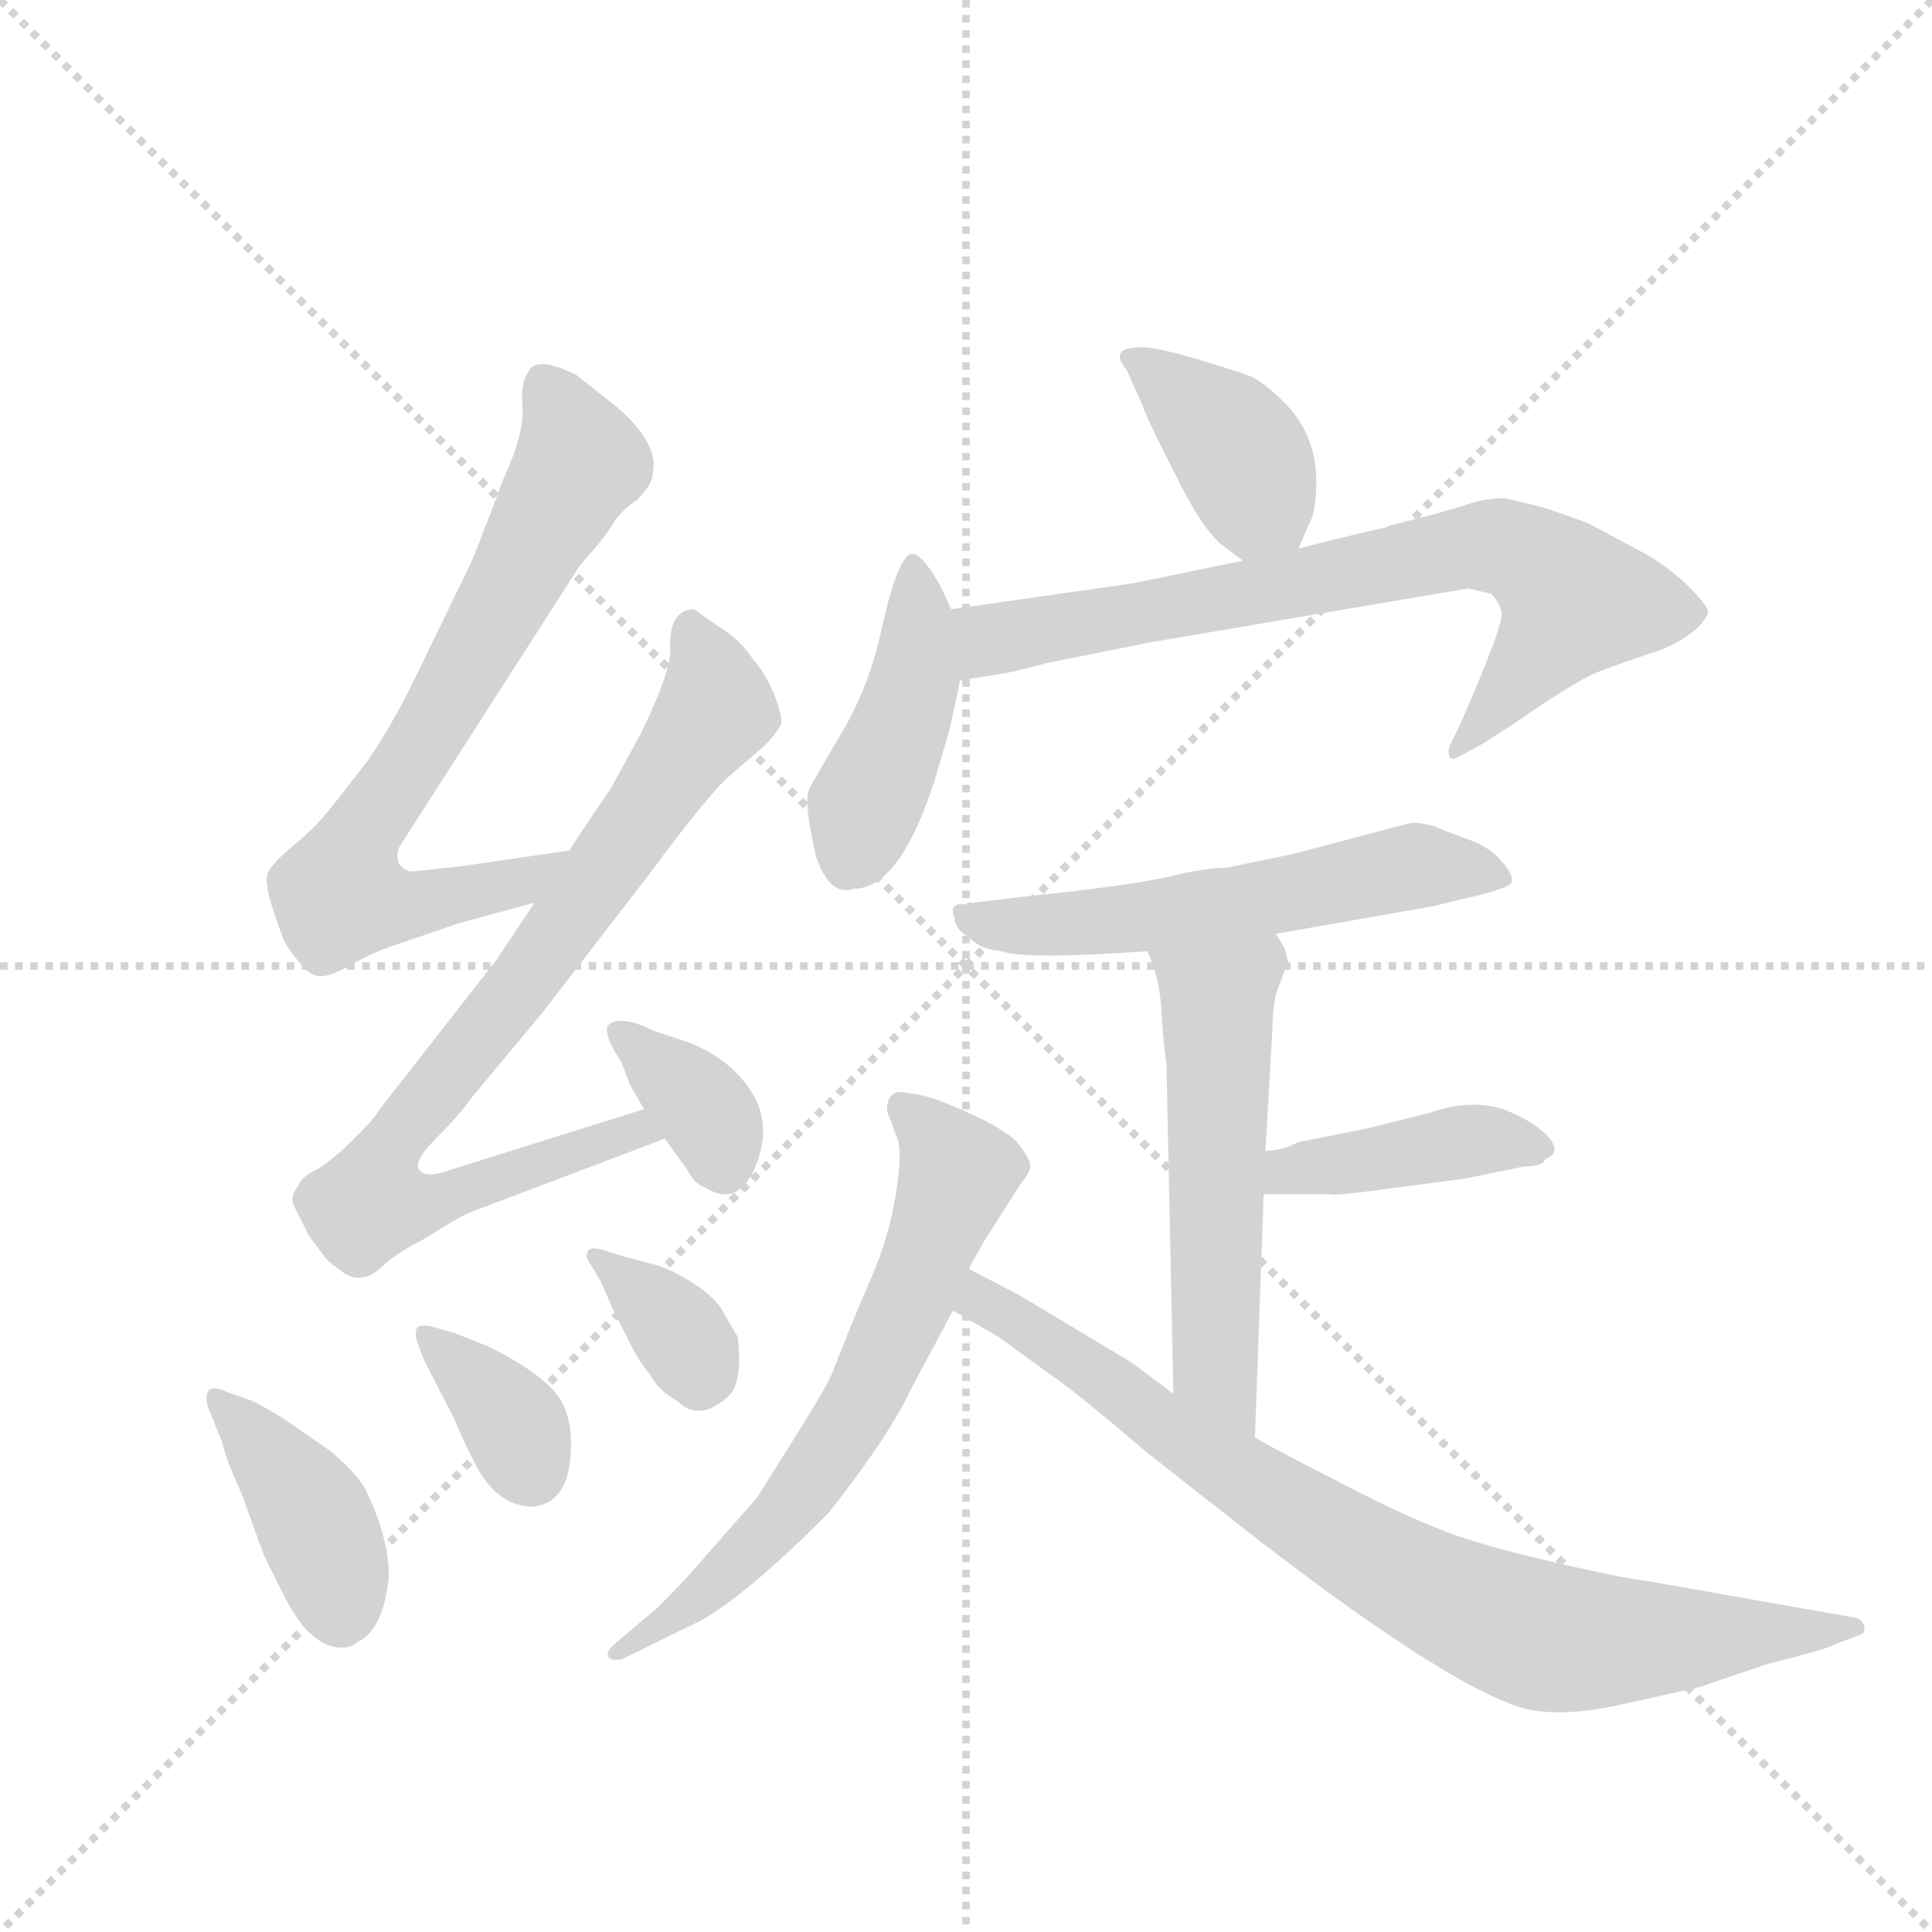 <svg version="1.1" viewBox="0 0 1024 1024" xmlns="http://www.w3.org/2000/svg">
  <g stroke="lightgray" stroke-dasharray="1,1" stroke-width="1" transform="scale(4, 4)">
    <line x1="0" y1="0" x2="256" y2="256"></line>
    <line x1="256" y1="0" x2="0" y2="256"></line>
    <line x1="128" y1="0" x2="128" y2="256"></line>
    <line x1="0" y1="128" x2="256" y2="128"></line>
  </g>
  <g transform="scale(0.92, -0.92) translate(60, -900)">
    <style type="text/css">
      
        @keyframes keyframes0 {
          from {
            stroke: blue;
            stroke-dashoffset: 723;
            stroke-width: 128;
          }
          70% {
            animation-timing-function: step-end;
            stroke: blue;
            stroke-dashoffset: 0;
            stroke-width: 128;
          }
          to {
            stroke: black;
            stroke-width: 1024;
          }
        }
        #make-me-a-hanzi-animation-0 {
          animation: keyframes0 0.838s both;
          animation-delay: 0s;
          animation-timing-function: linear;
        }
      
        @keyframes keyframes1 {
          from {
            stroke: blue;
            stroke-dashoffset: 824;
            stroke-width: 128;
          }
          73% {
            animation-timing-function: step-end;
            stroke: blue;
            stroke-dashoffset: 0;
            stroke-width: 128;
          }
          to {
            stroke: black;
            stroke-width: 1024;
          }
        }
        #make-me-a-hanzi-animation-1 {
          animation: keyframes1 0.921s both;
          animation-delay: 0.838s;
          animation-timing-function: linear;
        }
      
        @keyframes keyframes2 {
          from {
            stroke: blue;
            stroke-dashoffset: 356;
            stroke-width: 128;
          }
          54% {
            animation-timing-function: step-end;
            stroke: blue;
            stroke-dashoffset: 0;
            stroke-width: 128;
          }
          to {
            stroke: black;
            stroke-width: 1024;
          }
        }
        #make-me-a-hanzi-animation-2 {
          animation: keyframes2 0.54s both;
          animation-delay: 1.759s;
          animation-timing-function: linear;
        }
      
        @keyframes keyframes3 {
          from {
            stroke: blue;
            stroke-dashoffset: 402;
            stroke-width: 128;
          }
          57% {
            animation-timing-function: step-end;
            stroke: blue;
            stroke-dashoffset: 0;
            stroke-width: 128;
          }
          to {
            stroke: black;
            stroke-width: 1024;
          }
        }
        #make-me-a-hanzi-animation-3 {
          animation: keyframes3 0.577s both;
          animation-delay: 2.299s;
          animation-timing-function: linear;
        }
      
        @keyframes keyframes4 {
          from {
            stroke: blue;
            stroke-dashoffset: 357;
            stroke-width: 128;
          }
          54% {
            animation-timing-function: step-end;
            stroke: blue;
            stroke-dashoffset: 0;
            stroke-width: 128;
          }
          to {
            stroke: black;
            stroke-width: 1024;
          }
        }
        #make-me-a-hanzi-animation-4 {
          animation: keyframes4 0.541s both;
          animation-delay: 2.876s;
          animation-timing-function: linear;
        }
      
        @keyframes keyframes5 {
          from {
            stroke: blue;
            stroke-dashoffset: 350;
            stroke-width: 128;
          }
          53% {
            animation-timing-function: step-end;
            stroke: blue;
            stroke-dashoffset: 0;
            stroke-width: 128;
          }
          to {
            stroke: black;
            stroke-width: 1024;
          }
        }
        #make-me-a-hanzi-animation-5 {
          animation: keyframes5 0.535s both;
          animation-delay: 3.416s;
          animation-timing-function: linear;
        }
      
        @keyframes keyframes6 {
          from {
            stroke: blue;
            stroke-dashoffset: 385;
            stroke-width: 128;
          }
          56% {
            animation-timing-function: step-end;
            stroke: blue;
            stroke-dashoffset: 0;
            stroke-width: 128;
          }
          to {
            stroke: black;
            stroke-width: 1024;
          }
        }
        #make-me-a-hanzi-animation-6 {
          animation: keyframes6 0.563s both;
          animation-delay: 3.951s;
          animation-timing-function: linear;
        }
      
        @keyframes keyframes7 {
          from {
            stroke: blue;
            stroke-dashoffset: 427;
            stroke-width: 128;
          }
          58% {
            animation-timing-function: step-end;
            stroke: blue;
            stroke-dashoffset: 0;
            stroke-width: 128;
          }
          to {
            stroke: black;
            stroke-width: 1024;
          }
        }
        #make-me-a-hanzi-animation-7 {
          animation: keyframes7 0.597s both;
          animation-delay: 4.514s;
          animation-timing-function: linear;
        }
      
        @keyframes keyframes8 {
          from {
            stroke: blue;
            stroke-dashoffset: 740;
            stroke-width: 128;
          }
          71% {
            animation-timing-function: step-end;
            stroke: blue;
            stroke-dashoffset: 0;
            stroke-width: 128;
          }
          to {
            stroke: black;
            stroke-width: 1024;
          }
        }
        #make-me-a-hanzi-animation-8 {
          animation: keyframes8 0.852s both;
          animation-delay: 5.112s;
          animation-timing-function: linear;
        }
      
        @keyframes keyframes9 {
          from {
            stroke: blue;
            stroke-dashoffset: 572;
            stroke-width: 128;
          }
          65% {
            animation-timing-function: step-end;
            stroke: blue;
            stroke-dashoffset: 0;
            stroke-width: 128;
          }
          to {
            stroke: black;
            stroke-width: 1024;
          }
        }
        #make-me-a-hanzi-animation-9 {
          animation: keyframes9 0.715s both;
          animation-delay: 5.964s;
          animation-timing-function: linear;
        }
      
        @keyframes keyframes10 {
          from {
            stroke: blue;
            stroke-dashoffset: 546;
            stroke-width: 128;
          }
          64% {
            animation-timing-function: step-end;
            stroke: blue;
            stroke-dashoffset: 0;
            stroke-width: 128;
          }
          to {
            stroke: black;
            stroke-width: 1024;
          }
        }
        #make-me-a-hanzi-animation-10 {
          animation: keyframes10 0.694s both;
          animation-delay: 6.68s;
          animation-timing-function: linear;
        }
      
        @keyframes keyframes11 {
          from {
            stroke: blue;
            stroke-dashoffset: 406;
            stroke-width: 128;
          }
          57% {
            animation-timing-function: step-end;
            stroke: blue;
            stroke-dashoffset: 0;
            stroke-width: 128;
          }
          to {
            stroke: black;
            stroke-width: 1024;
          }
        }
        #make-me-a-hanzi-animation-11 {
          animation: keyframes11 0.58s both;
          animation-delay: 7.374s;
          animation-timing-function: linear;
        }
      
        @keyframes keyframes12 {
          from {
            stroke: blue;
            stroke-dashoffset: 653;
            stroke-width: 128;
          }
          68% {
            animation-timing-function: step-end;
            stroke: blue;
            stroke-dashoffset: 0;
            stroke-width: 128;
          }
          to {
            stroke: black;
            stroke-width: 1024;
          }
        }
        #make-me-a-hanzi-animation-12 {
          animation: keyframes12 0.781s both;
          animation-delay: 7.954s;
          animation-timing-function: linear;
        }
      
        @keyframes keyframes13 {
          from {
            stroke: blue;
            stroke-dashoffset: 826;
            stroke-width: 128;
          }
          73% {
            animation-timing-function: step-end;
            stroke: blue;
            stroke-dashoffset: 0;
            stroke-width: 128;
          }
          to {
            stroke: black;
            stroke-width: 1024;
          }
        }
        #make-me-a-hanzi-animation-13 {
          animation: keyframes13 0.922s both;
          animation-delay: 8.736s;
          animation-timing-function: linear;
        }
      
    </style>
    
      <path d="M 268 410 L 206 401 Q 180 398 177 398 Q 174 398 170 402 Q 168 407 170 412 L 272 571 Q 272 572 280 581 Q 288 590 293 598 Q 298 606 307 612 Q 316 621 316 627 Q 320 644 296 665 L 272 684 Q 248 696 244 685 Q 240 680 241 665 Q 242 650 230 624 Q 212 576 210 573 L 177 505 Q 165 481 152 462 Q 129 432 125 428 Q 121 423 108 412 Q 95 401 94 396 Q 92 390 100 368 L 104 357 Q 116 339 122 338 Q 128 336 142 344 Q 156 352 169 356 L 204 368 L 248 380 C 277 388 298 414 268 410 Z" fill="lightgray"></path>
    
      <path d="M 248 380 L 226 347 L 158 260 Q 156 256 148 248 L 140 240 Q 127 228 120 225 Q 113 221 112 217 Q 107 211 109 206 L 118 188 L 127 176 Q 128 174 135 169 Q 142 163 148 164 Q 154 164 162 172 Q 170 179 184 186 Q 206 200 212 202 L 323 244 C 351 255 340 270 311 261 L 193 224 Q 183 222 181 227 Q 179 232 192 245 Q 205 258 212 268 L 252 316 L 313 395 Q 344 437 358 451 L 380 470 Q 388 478 390 483 Q 391 487 386 500 Q 381 512 374 520 Q 366 532 354 539 L 340 549 Q 326 549 326 528 Q 328 516 309 477 L 292 446 Q 273 418 268 410 L 248 380 Z" fill="lightgray"></path>
    
      <path d="M 323 244 L 336 226 Q 340 218 346 216 Q 365 204 375 227.5 Q 385 251 373.5 270 Q 362 289 338 299 L 317 306 Q 297 316 290 309 Q 288 303 298 288 L 303 275 L 311 261 L 323 244 Z" fill="lightgray"></path>
    
      <path d="M 71 98 Q 62 102 60 98.5 Q 58 95 60 89 L 68 69 Q 71 57 79 40 L 92 4 L 104 -20 Q 118 -47 134 -49 Q 142 -50 146 -46 Q 161 -39 164 -8 Q 164 15 150 43 Q 143 54 129 65 L 103 83 Q 88 92 85 93 L 71 98 Z" fill="lightgray"></path>
    
      <path d="M 184 117 L 202 82 Q 206 72 213 58 Q 226 32 247 32 Q 266 34 268.5 59 Q 271 84 260.5 97 Q 250 110 222 124 L 202 132 L 188 136 Q 181 137 180 134.5 Q 179 132 180 128 L 184 117 Z" fill="lightgray"></path>
    
      <path d="M 286 162 L 293 146 L 302 128 Q 309 114 314 109 Q 319 99 330 93 Q 343 80 360 96 Q 368 104 365 130 Q 364 131 355 147 Q 349 155 336.5 162.5 Q 324 170 315 172 L 300 176 L 287 180 Q 280 182 278.5 179 Q 277 176 280 172 L 286 162 Z" fill="lightgray"></path>
    
      <path d="M 688 584 L 695 600 Q 697 603 698 614 Q 701 647 680 668 Q 669 679 661 683 Q 653 686 630 693 Q 606 700 598 700 Q 578 700 589 687 L 598 667 Q 601 658 617 627 Q 632 596 644 586 L 656 577 C 678 561 678 561 688 584 Z" fill="lightgray"></path>
    
      <path d="M 488 549 L 482 562 Q 468 587 462 579 Q 455 570 448 538 Q 441 505 425 478 Q 409 451 406 445 Q 403 438 410 407 Q 418 383 432 388 Q 458 388 478 449 L 486 476 Q 491 496 493 508 C 497 530 497 530 488 549 Z" fill="lightgray"></path>
    
      <path d="M 493 508 L 518 512 Q 520 512 543 518 L 603 530 L 786 561 Q 798 558 799 558 Q 803 554 805 548 Q 807 541 780 480 L 775 470 Q 774 467 775 464 Q 776 461 784 466 L 795 472 L 812 483 Q 848 508 861 513 Q 874 518 898 526 Q 920 536 924 547 Q 925 550 912 563 Q 898 576 884 583 L 856 598 Q 852 600 828 608 L 807 613 Q 797 613 787 610 Q 776 606 740 597 L 738 596 Q 736 596 688 584 L 656 577 L 593 564 L 488 549 C 458 545 463 503 493 508 Z" fill="lightgray"></path>
    
      <path d="M 675 362 L 766 378 L 782 382 Q 810 388 811 392 Q 812 396 805 404 Q 798 412 787 416 L 771 422 Q 763 426 753 426 L 685 408 L 646 400 Q 634 400 613.5 395 Q 593 390 526 383 L 501 380 L 498 380 L 496 379 L 492 379 L 490 378 Q 488 376 490 371 Q 490 365 498 360 Q 505 353 517 352 Q 531 347 601 352 L 675 362 Z" fill="lightgray"></path>
    
      <path d="M 669 237 L 673 306 Q 673 317 675 327 L 682 346 L 680 354 L 675 362 C 660 388 590 380 601 352 Q 608 337 609 319 Q 610 301 612 287 L 616 97 C 617 67 662 42 663 72 L 668 212 L 669 237 Z" fill="lightgray"></path>
    
      <path d="M 668 212 L 707 212 Q 708 211 731 214 L 784 221 L 818 228 Q 829 228 830 232 Q 840 236 832 245 Q 824 254 806 261 Q 787 267 764 259 L 728 250 L 688 242 Q 678 237 669 237 C 639 235 638 212 668 212 Z" fill="lightgray"></path>
    
      <path d="M 498 169 L 507 185 L 528 218 Q 534 225 533.5 229 Q 533 233 526 242 Q 518 250 495.5 260 Q 473 270 464 270 Q 451 274 451 260 L 457 244 Q 460 236 456 211.5 Q 452 187 442 164 Q 432 141 427 128 L 419 108 Q 415 99 398 72 L 376 37 L 346 3 Q 338 -7 319 -26 L 293 -48 Q 289 -52 290.5 -54.5 Q 292 -57 298 -56 L 343 -34 Q 369 -20 417 28 Q 452 72 466 102 L 489 145 L 498 169 Z" fill="lightgray"></path>
    
      <path d="M 616 97 L 592 115 L 527 154 L 498 169 C 471 183 463 160 489 145 L 515 130 L 548 106 Q 560 98 601 63 L 666 12 Q 791 -84 828 -86 Q 847 -88 874 -82 L 919 -72 L 957 -59 Q 992 -50 993 -49 L 1011 -42 Q 1015 -41 1014 -37 Q 1013 -33 1009 -32 L 890 -11 Q 873 -9 831 1 Q 788 11 767 20 Q 746 28 706 49 Q 665 70 663 72 L 616 97 Z" fill="lightgray"></path>
    
    
      <clipPath id="make-me-a-hanzi-clip-0">
        <path d="M 268 410 L 206 401 Q 180 398 177 398 Q 174 398 170 402 Q 168 407 170 412 L 272 571 Q 272 572 280 581 Q 288 590 293 598 Q 298 606 307 612 Q 316 621 316 627 Q 320 644 296 665 L 272 684 Q 248 696 244 685 Q 240 680 241 665 Q 242 650 230 624 Q 212 576 210 573 L 177 505 Q 165 481 152 462 Q 129 432 125 428 Q 121 423 108 412 Q 95 401 94 396 Q 92 390 100 368 L 104 357 Q 116 339 122 338 Q 128 336 142 344 Q 156 352 169 356 L 204 368 L 248 380 C 277 388 298 414 268 410 Z"></path>
      </clipPath>
      <path clip-path="url(#make-me-a-hanzi-clip-0)" d="M 255 677 L 274 634 L 183 469 L 151 426 L 135 384 L 168 378 L 207 384 L 237 390 L 260 408" fill="none" id="make-me-a-hanzi-animation-0" stroke-dasharray="595 1190" stroke-linecap="round"></path>
    
      <clipPath id="make-me-a-hanzi-clip-1">
        <path d="M 248 380 L 226 347 L 158 260 Q 156 256 148 248 L 140 240 Q 127 228 120 225 Q 113 221 112 217 Q 107 211 109 206 L 118 188 L 127 176 Q 128 174 135 169 Q 142 163 148 164 Q 154 164 162 172 Q 170 179 184 186 Q 206 200 212 202 L 323 244 C 351 255 340 270 311 261 L 193 224 Q 183 222 181 227 Q 179 232 192 245 Q 205 258 212 268 L 252 316 L 313 395 Q 344 437 358 451 L 380 470 Q 388 478 390 483 Q 391 487 386 500 Q 381 512 374 520 Q 366 532 354 539 L 340 549 Q 326 549 326 528 Q 328 516 309 477 L 292 446 Q 273 418 268 410 L 248 380 Z"></path>
      </clipPath>
      <path clip-path="url(#make-me-a-hanzi-clip-1)" d="M 338 539 L 351 490 L 250 345 L 166 243 L 153 207 L 195 209 L 306 250 L 315 245" fill="none" id="make-me-a-hanzi-animation-1" stroke-dasharray="696 1392" stroke-linecap="round"></path>
    
      <clipPath id="make-me-a-hanzi-clip-2">
        <path d="M 323 244 L 336 226 Q 340 218 346 216 Q 365 204 375 227.5 Q 385 251 373.5 270 Q 362 289 338 299 L 317 306 Q 297 316 290 309 Q 288 303 298 288 L 303 275 L 311 261 L 323 244 Z"></path>
      </clipPath>
      <path clip-path="url(#make-me-a-hanzi-clip-2)" d="M 296 306 L 343 264 L 357 230" fill="none" id="make-me-a-hanzi-animation-2" stroke-dasharray="228 456" stroke-linecap="round"></path>
    
      <clipPath id="make-me-a-hanzi-clip-3">
        <path d="M 71 98 Q 62 102 60 98.5 Q 58 95 60 89 L 68 69 Q 71 57 79 40 L 92 4 L 104 -20 Q 118 -47 134 -49 Q 142 -50 146 -46 Q 161 -39 164 -8 Q 164 15 150 43 Q 143 54 129 65 L 103 83 Q 88 92 85 93 L 71 98 Z"></path>
      </clipPath>
      <path clip-path="url(#make-me-a-hanzi-clip-3)" d="M 65 94 L 120 28 L 136 -30" fill="none" id="make-me-a-hanzi-animation-3" stroke-dasharray="274 548" stroke-linecap="round"></path>
    
      <clipPath id="make-me-a-hanzi-clip-4">
        <path d="M 184 117 L 202 82 Q 206 72 213 58 Q 226 32 247 32 Q 266 34 268.5 59 Q 271 84 260.5 97 Q 250 110 222 124 L 202 132 L 188 136 Q 181 137 180 134.5 Q 179 132 180 128 L 184 117 Z"></path>
      </clipPath>
      <path clip-path="url(#make-me-a-hanzi-clip-4)" d="M 185 131 L 230 87 L 246 53" fill="none" id="make-me-a-hanzi-animation-4" stroke-dasharray="229 458" stroke-linecap="round"></path>
    
      <clipPath id="make-me-a-hanzi-clip-5">
        <path d="M 286 162 L 293 146 L 302 128 Q 309 114 314 109 Q 319 99 330 93 Q 343 80 360 96 Q 368 104 365 130 Q 364 131 355 147 Q 349 155 336.5 162.5 Q 324 170 315 172 L 300 176 L 287 180 Q 280 182 278.5 179 Q 277 176 280 172 L 286 162 Z"></path>
      </clipPath>
      <path clip-path="url(#make-me-a-hanzi-clip-5)" d="M 283 176 L 332 132 L 344 107" fill="none" id="make-me-a-hanzi-animation-5" stroke-dasharray="222 444" stroke-linecap="round"></path>
    
      <clipPath id="make-me-a-hanzi-clip-6">
        <path d="M 688 584 L 695 600 Q 697 603 698 614 Q 701 647 680 668 Q 669 679 661 683 Q 653 686 630 693 Q 606 700 598 700 Q 578 700 589 687 L 598 667 Q 601 658 617 627 Q 632 596 644 586 L 656 577 C 678 561 678 561 688 584 Z"></path>
      </clipPath>
      <path clip-path="url(#make-me-a-hanzi-clip-6)" d="M 600 689 L 650 645 L 665 611 L 681 592" fill="none" id="make-me-a-hanzi-animation-6" stroke-dasharray="257 514" stroke-linecap="round"></path>
    
      <clipPath id="make-me-a-hanzi-clip-7">
        <path d="M 488 549 L 482 562 Q 468 587 462 579 Q 455 570 448 538 Q 441 505 425 478 Q 409 451 406 445 Q 403 438 410 407 Q 418 383 432 388 Q 458 388 478 449 L 486 476 Q 491 496 493 508 C 497 530 497 530 488 549 Z"></path>
      </clipPath>
      <path clip-path="url(#make-me-a-hanzi-clip-7)" d="M 466 571 L 468 512 L 429 407" fill="none" id="make-me-a-hanzi-animation-7" stroke-dasharray="299 598" stroke-linecap="round"></path>
    
      <clipPath id="make-me-a-hanzi-clip-8">
        <path d="M 493 508 L 518 512 Q 520 512 543 518 L 603 530 L 786 561 Q 798 558 799 558 Q 803 554 805 548 Q 807 541 780 480 L 775 470 Q 774 467 775 464 Q 776 461 784 466 L 795 472 L 812 483 Q 848 508 861 513 Q 874 518 898 526 Q 920 536 924 547 Q 925 550 912 563 Q 898 576 884 583 L 856 598 Q 852 600 828 608 L 807 613 Q 797 613 787 610 Q 776 606 740 597 L 738 596 Q 736 596 688 584 L 656 577 L 593 564 L 488 549 C 458 545 463 503 493 508 Z"></path>
      </clipPath>
      <path clip-path="url(#make-me-a-hanzi-clip-8)" d="M 498 516 L 513 533 L 806 585 L 827 575 L 848 554 L 779 467" fill="none" id="make-me-a-hanzi-animation-8" stroke-dasharray="612 1224" stroke-linecap="round"></path>
    
      <clipPath id="make-me-a-hanzi-clip-9">
        <path d="M 675 362 L 766 378 L 782 382 Q 810 388 811 392 Q 812 396 805 404 Q 798 412 787 416 L 771 422 Q 763 426 753 426 L 685 408 L 646 400 Q 634 400 613.5 395 Q 593 390 526 383 L 501 380 L 498 380 L 496 379 L 492 379 L 490 378 Q 488 376 490 371 Q 490 365 498 360 Q 505 353 517 352 Q 531 347 601 352 L 675 362 Z"></path>
      </clipPath>
      <path clip-path="url(#make-me-a-hanzi-clip-9)" d="M 493 375 L 515 367 L 569 368 L 665 381 L 752 401 L 804 396" fill="none" id="make-me-a-hanzi-animation-9" stroke-dasharray="444 888" stroke-linecap="round"></path>
    
      <clipPath id="make-me-a-hanzi-clip-10">
        <path d="M 669 237 L 673 306 Q 673 317 675 327 L 682 346 L 680 354 L 675 362 C 660 388 590 380 601 352 Q 608 337 609 319 Q 610 301 612 287 L 616 97 C 617 67 662 42 663 72 L 668 212 L 669 237 Z"></path>
      </clipPath>
      <path clip-path="url(#make-me-a-hanzi-clip-10)" d="M 669 353 L 641 325 L 640 121 L 643 105 L 660 80" fill="none" id="make-me-a-hanzi-animation-10" stroke-dasharray="418 836" stroke-linecap="round"></path>
    
      <clipPath id="make-me-a-hanzi-clip-11">
        <path d="M 668 212 L 707 212 Q 708 211 731 214 L 784 221 L 818 228 Q 829 228 830 232 Q 840 236 832 245 Q 824 254 806 261 Q 787 267 764 259 L 728 250 L 688 242 Q 678 237 669 237 C 639 235 638 212 668 212 Z"></path>
      </clipPath>
      <path clip-path="url(#make-me-a-hanzi-clip-11)" d="M 675 218 L 682 225 L 786 242 L 821 240" fill="none" id="make-me-a-hanzi-animation-11" stroke-dasharray="278 556" stroke-linecap="round"></path>
    
      <clipPath id="make-me-a-hanzi-clip-12">
        <path d="M 498 169 L 507 185 L 528 218 Q 534 225 533.5 229 Q 533 233 526 242 Q 518 250 495.5 260 Q 473 270 464 270 Q 451 274 451 260 L 457 244 Q 460 236 456 211.5 Q 452 187 442 164 Q 432 141 427 128 L 419 108 Q 415 99 398 72 L 376 37 L 346 3 Q 338 -7 319 -26 L 293 -48 Q 289 -52 290.5 -54.5 Q 292 -57 298 -56 L 343 -34 Q 369 -20 417 28 Q 452 72 466 102 L 489 145 L 498 169 Z"></path>
      </clipPath>
      <path clip-path="url(#make-me-a-hanzi-clip-12)" d="M 460 262 L 492 224 L 439 97 L 384 20 L 341 -22 L 295 -52" fill="none" id="make-me-a-hanzi-animation-12" stroke-dasharray="525 1050" stroke-linecap="round"></path>
    
      <clipPath id="make-me-a-hanzi-clip-13">
        <path d="M 616 97 L 592 115 L 527 154 L 498 169 C 471 183 463 160 489 145 L 515 130 L 548 106 Q 560 98 601 63 L 666 12 Q 791 -84 828 -86 Q 847 -88 874 -82 L 919 -72 L 957 -59 Q 992 -50 993 -49 L 1011 -42 Q 1015 -41 1014 -37 Q 1013 -33 1009 -32 L 890 -11 Q 873 -9 831 1 Q 788 11 767 20 Q 746 28 706 49 Q 665 70 663 72 L 616 97 Z"></path>
      </clipPath>
      <path clip-path="url(#make-me-a-hanzi-clip-13)" d="M 500 161 L 507 150 L 691 24 L 766 -18 L 817 -39 L 859 -46 L 1009 -37" fill="none" id="make-me-a-hanzi-animation-13" stroke-dasharray="698 1396" stroke-linecap="round"></path>
    
  </g>
</svg>